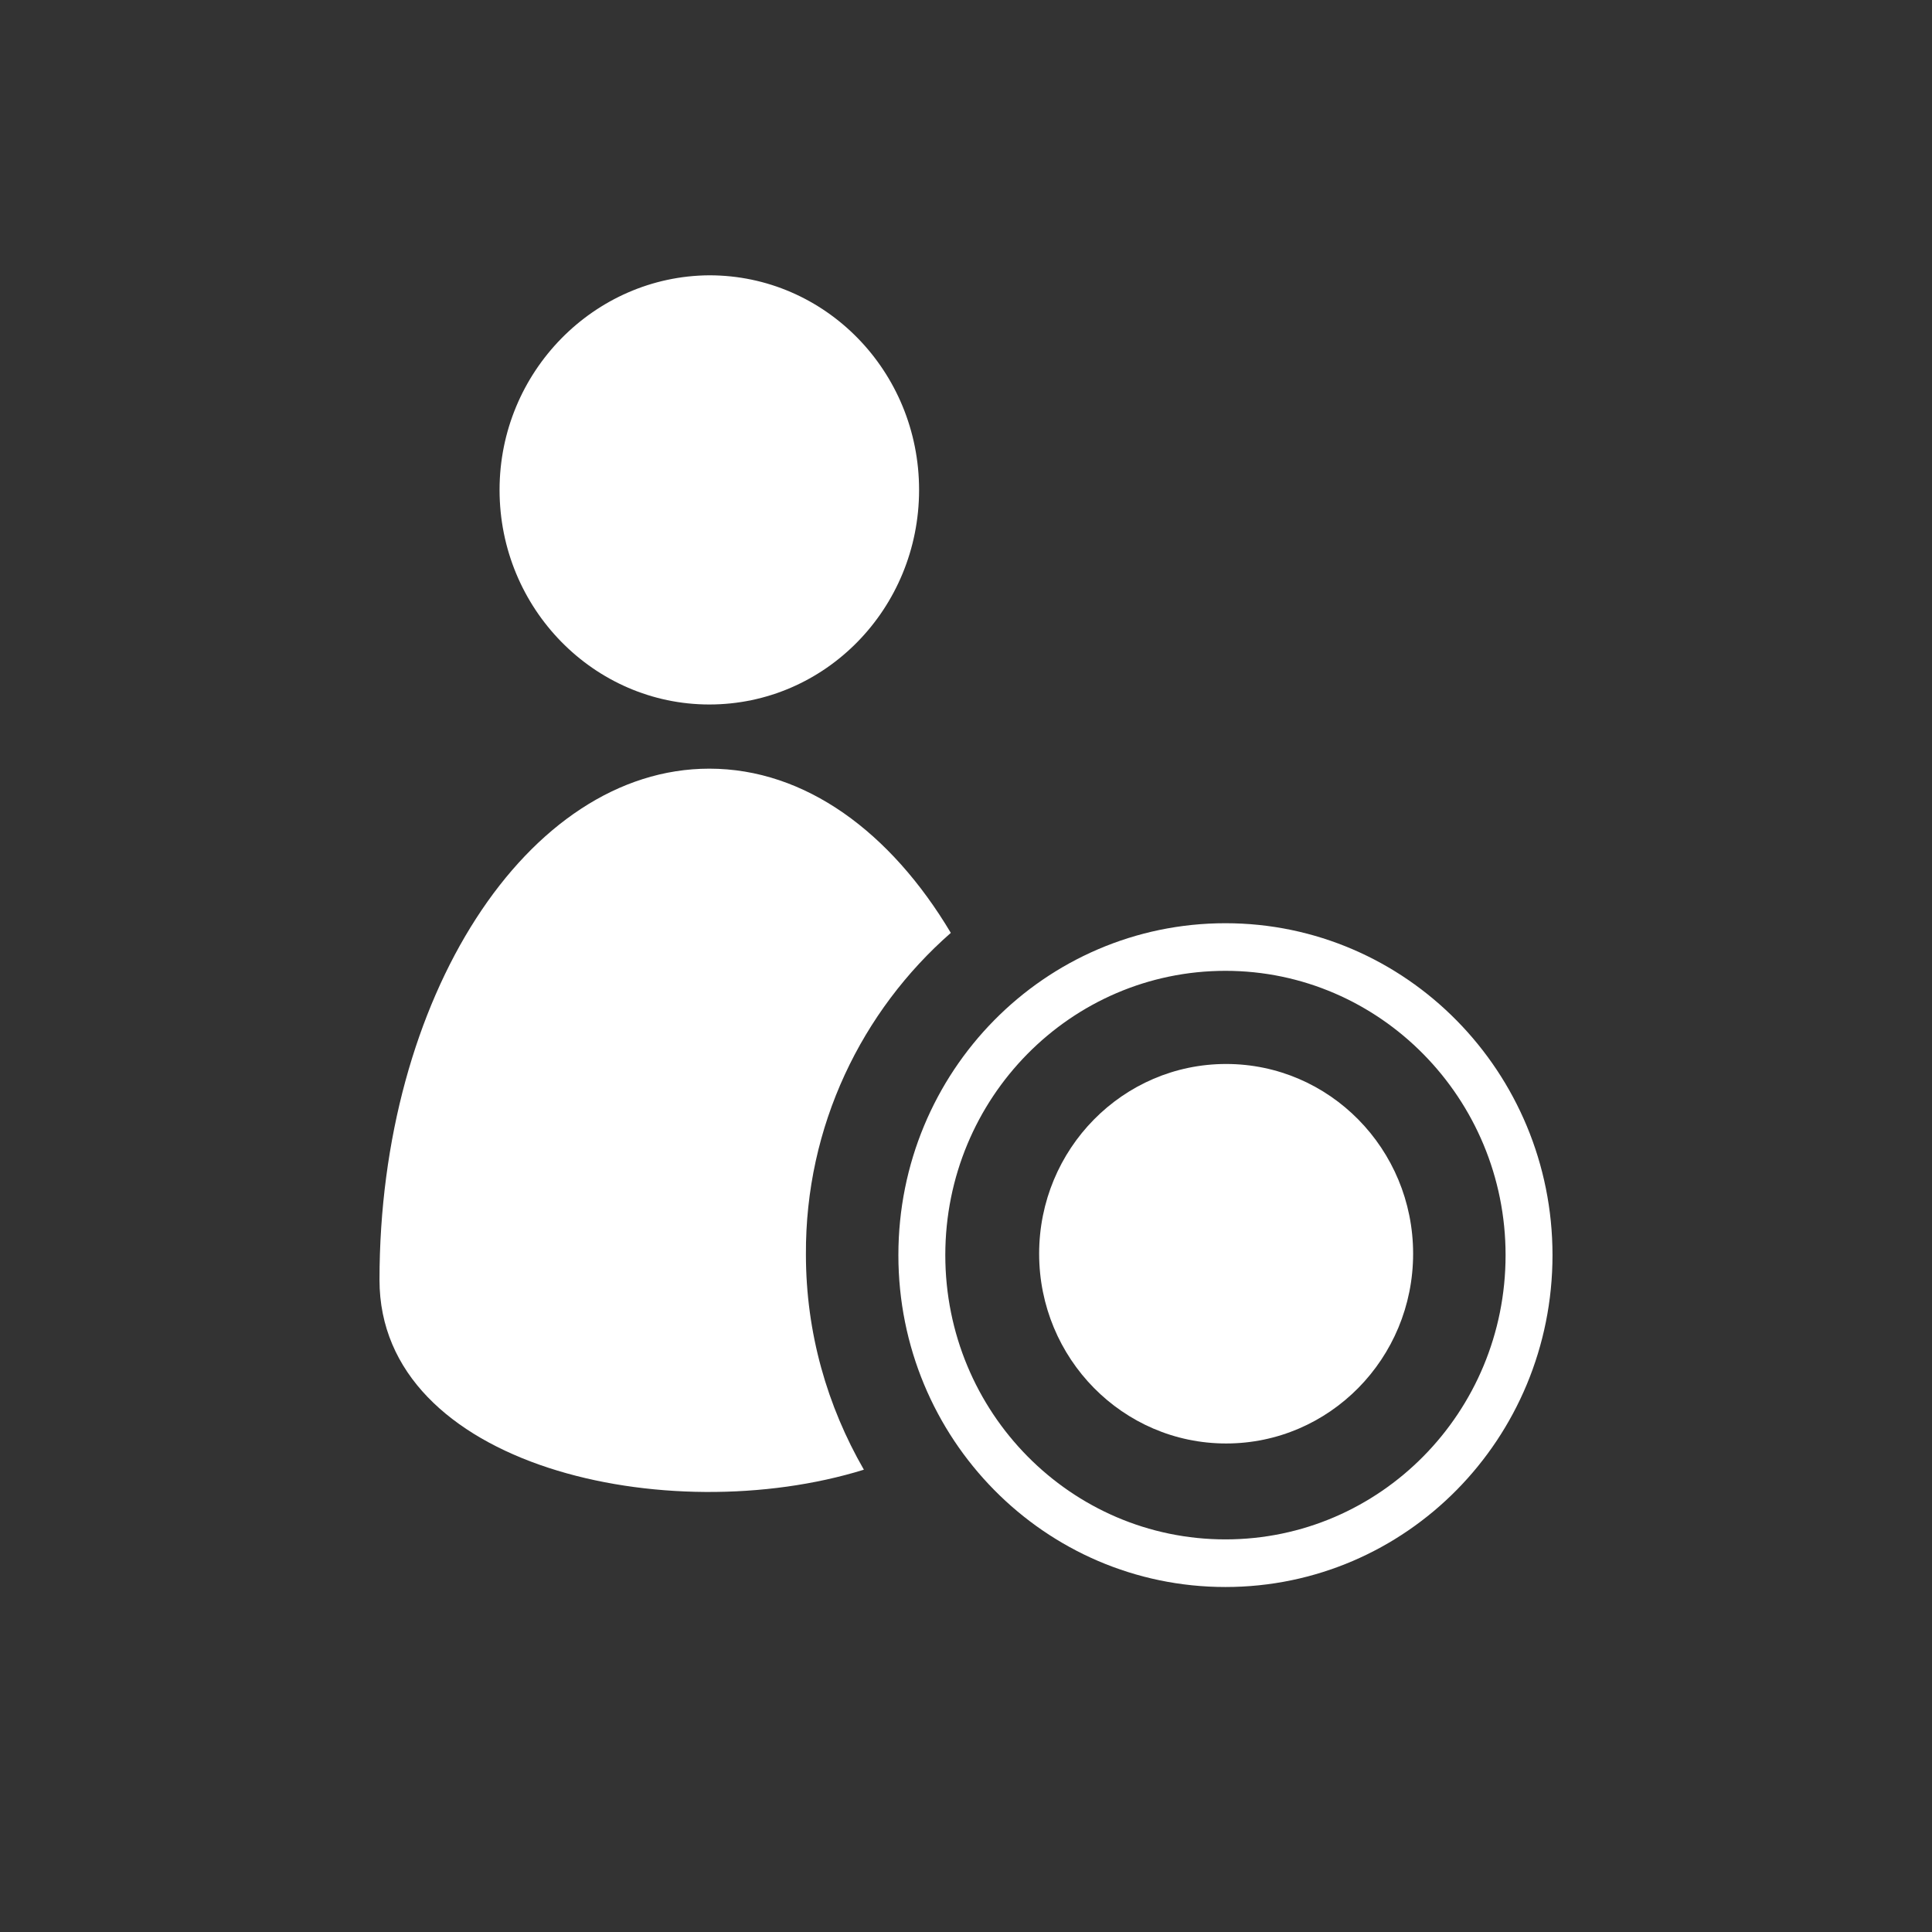 <?xml version="1.0" encoding="iso-8859-1"?>
<!-- Generator: Adobe Illustrator 13.0.2, SVG Export Plug-In . SVG Version: 6.00 Build 14948)  -->
<!DOCTYPE svg PUBLIC "-//W3C//DTD SVG 1.1//EN" "http://www.w3.org/Graphics/SVG/1.1/DTD/svg11.dtd">
<svg version="1.1" id="Ebene_1" xmlns="http://www.w3.org/2000/svg" xmlns:xlink="http://www.w3.org/1999/xlink" x="0px" y="0px"
	 width="28px" height="28px" viewBox="0 0 28 28" enable-background="new 0 0 28 28" xml:space="preserve">
<rect x="0" y="0" width="28" height="28" fill="#333333" stroke="none"/>
<g>
	<path fill="#FFFFFF" d="M10.28,10.21c1.68,0,3.04-1.39,3.04-3.11c0-1.72-1.36-3.11-3.04-3.11C8.61,4,7.24,5.39,7.24,7.1
		C7.24,8.82,8.61,10.21,10.28,10.21z"/>
	<path fill="#FFFFFF" d="M13.78,13.52c-0.87-1.46-2.11-2.38-3.5-2.38c-2.64,0-4.78,3.32-4.78,7.41c0,2.71,4.18,3.63,7.02,2.75
		c-0.53-0.92-0.84-1.98-0.84-3.12C11.67,16.32,12.49,14.65,13.78,13.52z"/>
	<ellipse fill="#FFFFFF" cx="17.77" cy="18.17" rx="2.71" ry="2.75"/>
	<path fill="#FFFFFF" d="M17.76,13.38c-2.62,0-4.74,2.15-4.74,4.81c0,2.66,2.12,4.81,4.74,4.81c2.62,0,4.74-2.15,4.74-4.81
		C22.5,15.54,20.38,13.38,17.76,13.38z M17.76,22.31c-2.24,0-4.06-1.84-4.06-4.12c0-2.28,1.82-4.12,4.06-4.12
		c2.24,0,4.06,1.85,4.06,4.12C21.82,20.47,20,22.31,17.76,22.31z"/>
</g>
</svg>
